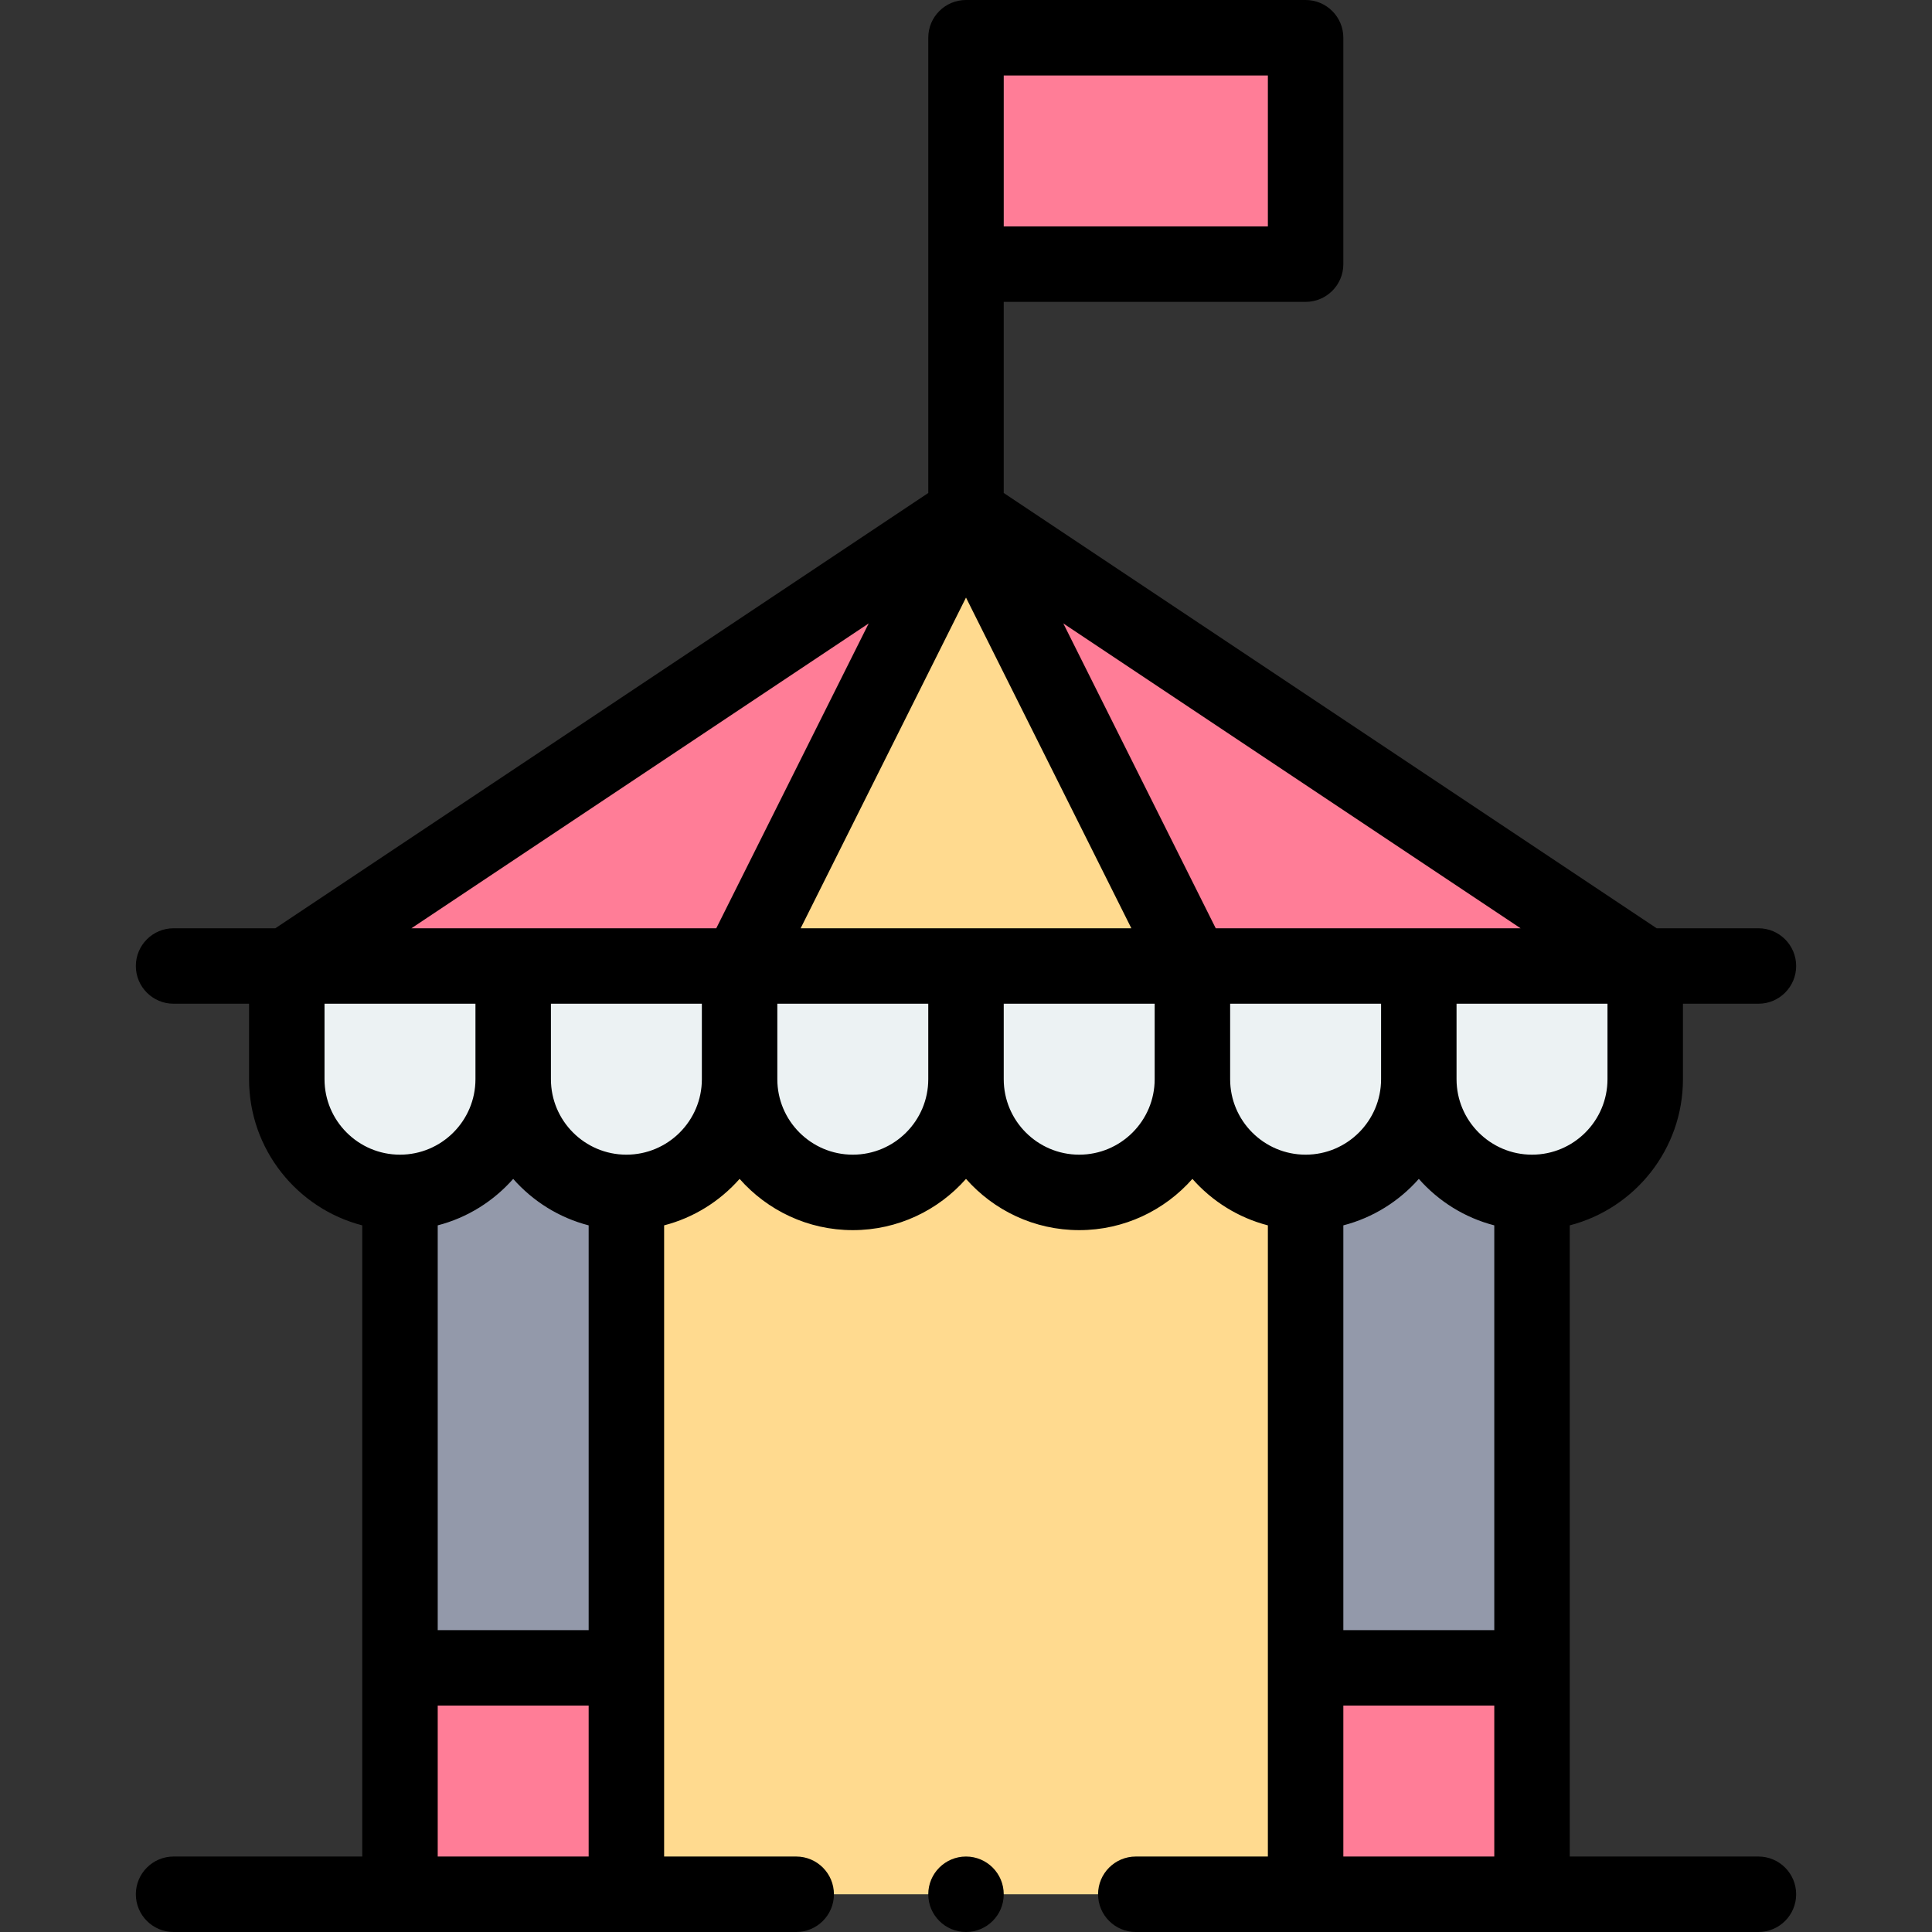 <svg id="Capa_1" enable-background="new 0 0 512 512" height="512" viewBox="0 0 512 512" width="512" xmlns="http://www.w3.org/2000/svg"><rect x="0" y="0" width="512" height="512" fill="#333333" stroke="none"/><g><g><path d="m166 295v207h180c0-10.306 0-197.856 0-207z" fill="#ffda8f"/><path d="m436 256c-14.518 0-105.386 0-120 0l-60-120z" fill="#ff7d97"/><path d="m346 442h60v60h-60z" fill="#ff7d97"/><path d="m346 297h60v145h-60z" fill="#9399aa"/><path d="m256 10h90v60h-90z" fill="#ff7d97"/><path d="m256 136 60 120c-14.518 0-105.386 0-120 0z" fill="#ffda8f"/><path d="m256 136-60 120c-14.518 0-105.386 0-120 0z" fill="#ff7d97"/><path d="m106 442h60v60h-60z" fill="#ff7d97"/><path d="m106 293h60v149h-60z" fill="#9399aa"/><path d="m76 256v30c0 16.57 13.43 30 30 30s30-13.43 30-30c0 16.57 13.43 30 30 30s30-13.43 30-30c0 16.57 13.43 30 30 30s30-13.43 30-30c0 16.57 13.43 30 30 30s30-13.43 30-30c0 16.57 13.43 30 30 30s30-13.43 30-30c0 16.57 13.43 30 30 30s30-13.43 30-30v-30c-133.752 0-229.556 0-360 0z" fill="#ecf2f3"/></g><g><path d="m96 492h-50c-5.522 0-10 4.478-10 10s4.478 10 10 10h165c5.522 0 10-4.478 10-10s-4.478-10-10-10h-35v-167.266c7.861-2.031 14.785-6.404 20-12.319 7.335 8.321 18.062 13.585 30 13.585s22.665-5.264 30-13.585c7.335 8.321 18.062 13.585 30 13.585s22.665-5.264 30-13.585c5.215 5.915 12.139 10.288 20 12.319v167.266h-35c-5.522 0-10 4.478-10 10s4.478 10 10 10h165c5.522 0 10-4.478 10-10s-4.478-10-10-10h-50v-167.266c17.233-4.452 30-20.13 30-38.734v-20h20c5.522 0 10-4.478 10-10s-4.478-10-10-10h-26.973l-173.027-115.352v-50.648h80c5.522 0 10-4.478 10-10v-60c0-5.522-4.478-10-10-10h-90c-5.522 0-10 4.478-10 10v120.648l-173.027 115.352h-26.973c-5.522 0-10 4.478-10 10s4.478 10 10 10h20v20c0 18.604 12.767 34.282 30 38.734zm40-179.585c5.215 5.915 12.139 10.288 20 12.319v107.266h-40v-107.266c7.861-2.031 14.786-6.404 20-12.319zm-20 179.585v-40h40v40zm50-186c-11.028 0-20-8.972-20-20v-20h40v20c0 11.028-8.971 20-20 20zm46.18-60 43.82-87.64 43.82 87.64zm13.82 60c-11.028 0-20-8.972-20-20v-20h40v20c0 11.028-8.971 20-20 20zm60 0c-11.028 0-20-8.972-20-20v-20h40v20c0 11.028-8.971 20-20 20zm40-20v-20h40v20c0 11.028-8.972 20-20 20s-20-8.972-20-20zm70 38.734v107.266h-40v-107.266c7.861-2.031 14.785-6.404 20-12.319 5.215 5.915 12.139 10.288 20 12.319zm-40 167.266v-40h40v40zm50-186c-11.028 0-20-8.972-20-20v-20h40v20c0 11.028-8.971 20-20 20zm-83.82-60-40.396-80.792 121.189 80.792zm-56.18-226h70v40h-70zm-35.784 145.208-40.396 80.792h-80.792zm-144.216 120.792v-20h40v20c0 11.028-8.972 20-20 20s-20-8.972-20-20z"/><circle cx="256" cy="502" r="10"/></g></g></svg>